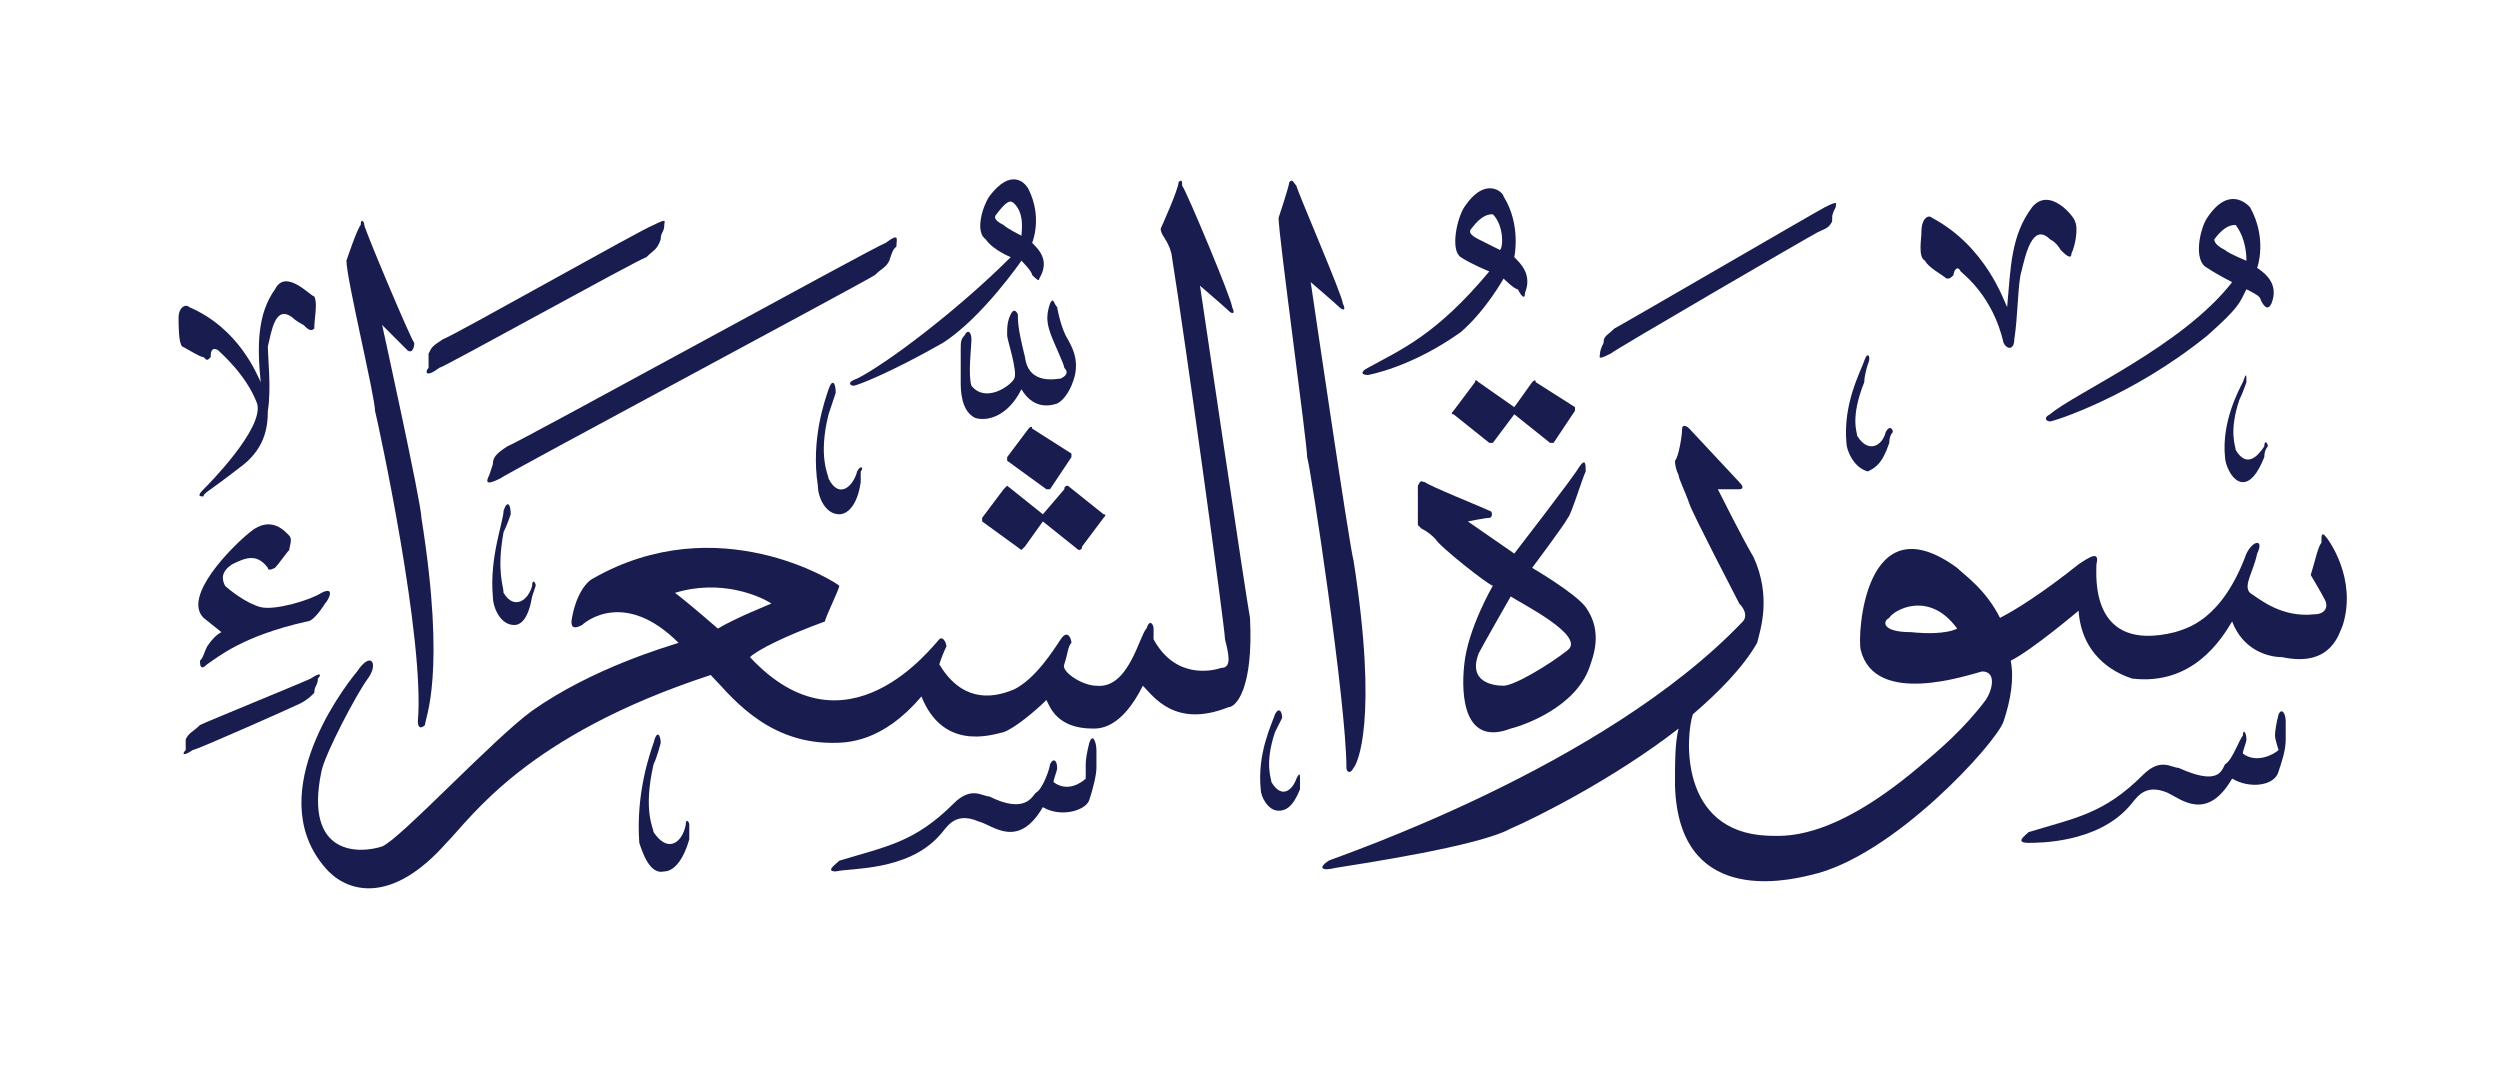 <svg height="30" viewBox="0 0 70 30" width="70" xmlns="http://www.w3.org/2000/svg"><g fill="#191c4f"><path d="m30.7 21v.5c0 .2-.1.6-.2.9s-.8.5-1.3.2c-.7 1.2-1.4.5-1.8.4-.7-.3-.9.2-1.1.4-.9 1-2.5.9-2.9 1-.3 0 0-.2.1-.3 1.3-.4 2.1-.5 3.2-1.6.5-.5.8-.2 1-.2 1 .5 1.2 0 1.3-.1.2-.1.4-.7.4-.8.1-.2.2-.1.2.1 0 .1-.1.3-.1.4.4.3.8 0 .9-.1 0 0 0-.3 0-.4q0-.2.1-.6c.1-.3.2 0 .2.2z"/><path d="m18.5 20.8s-.1.4-.2.6c-.3 1.3 0 1.8 0 1.9.4.6.8.3.9-.2 0-.2.1-.1.1 0q0 .1 0 .4c-.2.7-.5.9-.7.9-.4.1-.6-.5-.7-.8-.1-1.4.3-2.5.4-2.8.1-.4.2-.2.2 0z"/><path d="m64 20.2v.5c0 .3-.1.6-.2.9-.1.4-.8.5-1.3.2-.7 1.2-1.4.6-1.8.4-.7-.3-.9.2-1.1.4-.9 1-2.5 1-2.8 1-.4 0-.1-.2 0-.3 1.3-.4 2.1-.5 3.2-1.6.5-.5.8-.2 1-.2 1.1.5 1.2.1 1.3-.1.2-.1.4-.7.5-.8 0-.2.1-.1.1.1 0 .1-.1.3-.1.4.4.3.9 0 1-.1 0 0-.1-.3-.1-.4q0-.2.1-.6c.1-.2.2 0 .2.2z"/><path d="m35.9 20.1s-.1.2-.2.4c-.3.9-.1 1.3-.1 1.4.3.5.6.2.7-.1.1-.2.1-.1.1 0q0 .1 0 .3c-.2.5-.4.6-.6.6-.3 0-.5-.4-.5-.6-.1-1 .3-1.8.4-2.1.1-.2.2-.1.2.1z"/><path d="m8.9 19c0 .2-.1.2-.1.4-.1.1-.2.2-.4.3s-2.9 1.3-3 1.3c-.3.2-.3.1-.2 0q0-.1 0-.3c.1-.2.2-.2.4-.4.2-.1 2.9-1.2 3.1-1.3.3-.2.3-.1.2 0z"/><path d="m8.1 15c.1.1 0 .3 0 .4-.1.1-.3.4-.4.5q-.2.1-.2 0c-.3-.4-.6-.3-1-.1-.3.2-.3.4-.2.6.1.1.6.5 1 .6s1.4-.2 1.7-.4c.4-.2.2.2.1.3 0 0-.3.5-.5.5-1.8.4-2.5 1-2.8 1.2-.2.2-.2 0-.2-.1.1-.1.1-.2.2-.4q.2-.3.4-.4 0 0-.5-.4c-.6-.6.8-2 1.3-2.4.6-.5 1 0 1.1.1z"/><path d="m14.3 14.4s-.1.3-.2.5c-.2 1.1 0 1.5 0 1.7.3.5.7.2.8-.2 0-.2.1-.1.1 0q0 0-.1.3c-.1.6-.3.8-.5.8-.4 0-.6-.5-.6-.8-.1-1.1.3-2.1.3-2.4.1-.3.2-.2.2.1z"/><path d="m29.9 13.6 1 .8q.1 0 0 .1l-.6.8q0 .1-.1.1l-1-.8-.5.7q-.1.1-.1.1l-1.1-.8q0 0 0-.1l.6-.8q.1-.1.1-.1l1 .8.6-.7q0-.1.1-.1z"/><path d="m44.5 18.7c-.4 1.1-1.8 1.6-2.2 1.7-1.3.5-1.4-.9-1.3-1.8.1-1 .8-2.2.8-2.2-.1 0-1.5-1.1-1.6-1.3-.1-.1-.2-.2-.4-.3-.1-.1-.1-.1-.1-.1s0-1 0-1.1c.1-.2.1-.1.2-.1.1.1 1.6.7 1.8.8.1 0 .1.2 0 .2s-.6.1-.6.1l1.3.9s1.7-2.2 1.8-2.4c.2-.3.2-.1.2.1-.1.2-.4 1.2-.5 1.3-.1.2-1 1.4-1 1.4s1.2.7 1.5 1.1c.5.7.2 1.4.1 1.7zm-2.2-2s-.8 1.4-.9 1.6c-.3.8.4.9.7.9s1.3-.6 1.8-1-1.3-1.3-1.6-1.5z" fill-rule="evenodd"/><path d="m28.9 12 1.1.7q0 .1 0 .1l-.6.9q-.1 0-.1 0l-1.1-.8q0 0 0-.1l.6-.8q.1-.1.1 0z"/><path d="m65.6 17.5c-.1.2-.3 1.2-1.7.9-.4 0-1.1-.2-1.4-1-.3.5-1.1 1.8-2.8 1.6-.3-.1-1.4-.5-1.5-1.9 0 0-1.3 1.1-1.9 1.4.1.5 0 1.1-.2 1.7s-3.1 3.8-5.4 4.3c-.8.2-3.7.8-3.8-2.5 0-.7 0-1.2.1-1.6-1.8 1.4-4 2.5-4.7 2.8-.9.5-4.3 1-4.9 1.1-.4.1-.5 0-.2-.2.2-.1 7.7-2.6 11.6-6.7.1-.1.1-.3-.1-.5-.1-.2-1.3-2.5-1.4-2.8s-.3-.7-.3-.8q-.1-.2-.1-.4c.1-.1.2-.7.2-.9 0-.1.1-.1.2 0s1.3 1.4 1.4 1.5c.2.2 0 .2 0 .2-.1 0-.6 0-.6 0s.7 1.4 1 1.9c.5 1.1.2 2 .1 2.4-.4.7-1.1 1.4-1.8 2-.2.6-.4 3.3 2.1 3.4.4 0 1.7.2 4.2-1.9.6-.5 1.3-1.1 1.9-1.9.2-.3.3-.8-.1-.8-.4.1-3 1-3.4-.6-.1-.4.1-4.2 2.7-2.3.2.2.8.6 1.2 1.4.4-.2 1.2-.7 2.2-1.5.3-.2.6-.4.5 0 0 .3-.2 2.5 2.2 1.9.3-.1 1.3-.3 2-2.2.2-.4.5-.4.3 0-.1.5-.4.9-.2 1.1.3.2.9.7 1.8.6.3 0 .4-.2.3-.4s-.4-.7-.4-.7c.1-.3.2-.8.3-.9 0-.2 0-.3.1-.2s.9 1.2.5 2.5zm-10.8.1c-.8-1.1-1.8-.5-1.9-.3-.2.1-.2.4.6.4 1 .1 1.3-.1 1.3-.1z" fill-rule="evenodd"/><path d="m23.4 11s-.1.3-.2.6c-.3 1.2 0 1.7 0 1.8.3.6.7.2.8-.2.1-.2.2-.1.1 0q0 .1 0 .3c-.1.7-.4.9-.6.9-.4 0-.6-.5-.6-.8-.2-1.3.2-2.4.3-2.7s.2-.2.2.1z"/><path d="m41.4 10.7 1 .7.5-.7q.1-.1.1 0l1.1.7q0 .1 0 .1l-.6.9q-.1 0-.1 0l-1-.8-.6.8q0 0-.1 0l-1-.8q-.1 0 0-.1l.6-.8q0-.1.1 0z"/><path d="m62.9 10.7s-.1.3-.2.5c-.3.9-.1 1.3-.1 1.4.3.5.6.2.8-.1 0-.2.1-.1.1 0q-.1.1-.1.3c-.2.5-.4.7-.6.7-.3 0-.5-.5-.5-.7-.1-1 .4-1.9.5-2.1.1-.3.1-.2.1 0z"/><path d="m52.3 10.2s-.1.3-.1.5c-.4 1-.2 1.4-.2 1.5.3.5.7.3.8-.1.1-.2.2-.1.2 0q-.1.1-.1.3c-.2.6-.4.7-.6.8-.4-.1-.6-.6-.6-.8-.1-1.1.4-2 .5-2.3s.2-.1.1.1z"/><path d="m29.6 8.6s.1.6.3.9c.1.2.3.5.2 1-.1.4-.3.7-.5.8-.3.1-.7.1-1-.4-.4.8-1 .9-1.3.8-.4-.2-.4-.8-.4-1s0-.8 0-.9c0-.2 0-.3.1-.4.1-.2.2-.1.2.1s-.1 1 0 1.3c.4.5 1.1 0 1.2-.2s-.2-1.1-.2-1.2q0-.1 0-.1c0-.1 0-.3.1-.5q.1-.2.2 0c0 .2 0 .4.2 1.2.1.8.9.6 1 .6.2-.1.2-.2.1-.3 0-.1-.3-.7-.4-1s-.1-.5 0-.8c.1-.2.1 0 .2.1z"/><path d="m8.8 8.3c.1.2 0 .6 0 .9-.1.1-.2 0-.3-.1 0 0-.2-.1-.3-.2-.5-.4-.6.4-.7.8 0 .3.1 1.2 0 1.8q0 0 0 0c0 .5-.1 1.1-.8 1.6-.9.7-1 .7-1 .8-.1 0-.2 0 0-.2.1-.1 1.7-1.7 1.5-2.4-.3-.8-1-1.4-1.1-1.5-.2-.1-.2.1-.2.2-.1.1-.1.1-.2 0-.1 0-.4-.2-.6-.3-.1-.1-.1-.6-.1-.8 0-.3.2-.4.3-.3 1.4.6 1.9 1.9 2 2.1-.1-1-.1-1.9.4-2.6.3-.6 1 .2 1.1.2z"/><path d="m25.1 6.9c-.1.1-.1.1-.2.4-.1.2-.2.2-.4.4-.3.2-10.4 5.6-10.5 5.7-.4.2-.4.1-.3-.1q0 0 .1-.3c0-.2.1-.3.4-.5.3-.1 10.3-5.6 10.6-5.7.4-.3.3-.1.3.1z"/><path d="m10.2 6.3c0 .1 1.3 3.2 1.4 3.3 0 .2-.1.3-.2.2s-.7-.7-.7-.7 1.1 5 1.1 5.4c.7 4.4.1 5.6.1 5.8-.1.1-.2.1-.2-.1.2-2.3-1.1-8.3-1.2-8.7 0-.4-.8-3.7-.8-4.2 0 0 .3-.9.4-1 0-.2.1-.1.1 0z"/><path d="m18.6 6.3c0 .2-.1.2-.1.4-.1.3-.2.3-.4.5-.3.1-5.7 3.1-5.8 3.1-.4.3-.4.1-.3 0q0-.1 0-.4c.1-.2.1-.2.4-.4.3-.1 5.6-3.1 5.9-3.2.4-.2.3-.1.3 0z"/><path d="m51.4 5.8c-.1.2-.1.2-.1.4-.1.2-.2.2-.4.3s-5.7 3.3-5.8 3.4c-.4.2-.3.1-.3 0q0-.1.1-.3c0-.2.1-.2.3-.4.2-.1 5.7-3.3 5.9-3.4.4-.2.3-.1.3 0z"/><path d="m58.1 6.2c.1.2 0 .7-.1.9 0 .2-.2 0-.3-.1 0 0-.1-.2-.3-.3-.5-.5-.7.5-.8.9-.1.3-.1 1.3-.2 1.9 0 .3-.2.3-.3.1-.3-1.3-1.1-1.9-1.2-2-.1-.2-.2 0-.2.1-.1.1-.1.1-.2.1-.1-.1-.5-.3-.6-.5-.2-.1-.1-.6-.1-.8 0-.4.2-.5.3-.4 1.5.8 2 2.3 2.1 2.5.1-1.1.1-2 .7-2.8.5-.6 1.2.3 1.2.4z"/><g fill-rule="evenodd"><path d="m63.6 8.5c-.1.2-.2.1-.3-.1 0-.1-.2-.2-.4-.3-.2.4-.2.5-1.1 1.3-2.1 1.7-4.3 2.4-4.4 2.4s-.2-.1 0-.2c.7-.6 3.7-1.9 5.1-3.7 0 0-.4-.2-.7-.4-.4-.2-.2-1.1 0-1.4.6-.9 1.1-.4 1.2-.3.5.9.2 1.7.2 1.7.3.2.6.5.4 1zm-1-2.2c-.1 0-.3 0-.6.4 0 .1.1.2.3.3.1.1.6.3.6.3 0-.1 0-.6-.3-1z"/><path d="m42.7 8.2c0 .2-.1.1-.2-.1-.1 0-.4-.3-.4-.3s-.5.9-1.2 1.5c-1.4 1-2.6 1.2-2.6 1.2-.2 0-.2-.1 0-.2.9-.5 1.9-.9 3.4-2.7 0 0-.5-.2-.8-.4s-.1-1.1.1-1.4c.6-.9 1.1-.4 1.1-.3.5.8.3 1.7.3 1.7.2.2.5.5.3 1zm-.9-2.2c-.1 0-.3 0-.6.4-.1.1 0 .2.2.3s.6.3.6.3c.1-.1.1-.7-.2-1z"/><path d="m34.4 19.8c-1.5.6-2.1-.3-2.4-.6-.6 1.2-1.2 1.2-1.4 1.2-1 0-1.2-.6-1.3-.8-.3.3-.9.8-1.2.9-.4.1-1.7.5-2.3-1-1.1 1.3-2.1 1.3-2.5 1.3-1.9 0-2.9-1.4-3.4-1.9-5.2 1.7-6.7 4-7.4 4.7-1.5 1.7-2.7 1.4-3.3.8-1.9-2 .3-5 .8-5.6.4-.6.6-.2.3.2s-1.2 2.1-1.3 2.6c-.5 2.4 1.1 2.3 1.7 2.1.5-.2 3.1-3 4.2-3.8 1.7-1.2 3.8-1.8 4.1-1.9-1.5-1.5-2.6-.6-2.7-.5-.2.1-.3.1-.3-.1.1-.7.4-1.1.6-1.2 3.5-2 6.8.1 6.9.2 0 .1-.4.9-.4 1-1.1.4-1.9.8-2.1 1 2.7 2.9 5.1-.3 5.3-.5.1-.1.2.1.2.2q-.1.2-.2.5c.6 1 1.4 1 2.1.7.6-.3 1.1-1.1 1.3-1.4s.3 0 .3.1c-.1.1-.1.3-.2.6-.1.2.5.6.9.6.9.1 1.2-1.4 1.4-1.6.1-.3.2-.1.2 0v.3c.6 1.1 1.6.9 1.9.8.3 0 .2-.4.1-.8 0-.3-1.1-8.3-1.5-10.8-.1-.4-.3-.5-.3-.7 0 0 .5-1.1.5-1.3.1-.1.1 0 .1.1.1.1 1.4 3.2 1.4 3.4.1.2 0 .2-.1.1s-.8-.7-.8-.7 1.3 8.8 1.4 9.3c.1 2-.4 2.5-.6 2.5zm-12.8-2.9c-.3-.2-1.4-.7-2.7-.3.4.3 1.2 1 1.2 1 .5-.3 1.5-.7 1.5-.7z"/></g><path d="m36.3 5.2c0 .1 1.3 3.1 1.3 3.3.1.2 0 .2-.1.1s-.8-.7-.8-.7 1.1 7.5 1.2 7.8c.7 4.5.1 5.7 0 5.8-.1.2-.2.1-.2 0 0-1.8-1-8.4-1.1-8.7 0-.4-.8-6.2-.8-6.7 0 0 .3-.9.3-1 .1-.1.1 0 .2.1z"/><path d="m29.1 7.8c0 .1-.1 0-.2-.1 0-.1-.3-.4-.3-.4s-1.1 1.6-2.2 2.3c-1.4.8-2.4 1.2-2.5 1.2s-.2-.1.1-.2c.8-.4 2.8-1.9 4.3-3.4 0 0-.5-.2-.7-.5-.3-.2-.1-.9.1-1.2.6-.8 1-.4 1.1-.2.4.8.1 1.5.1 1.5.2.2.5.5.2 1zm-.7-2.1c-.1-.1-.2-.1-.5.3-.1.1 0 .2.2.3.1.1.5.3.5.3 0-.1.1-.6-.2-.9z" fill-rule="evenodd"/></g></svg>